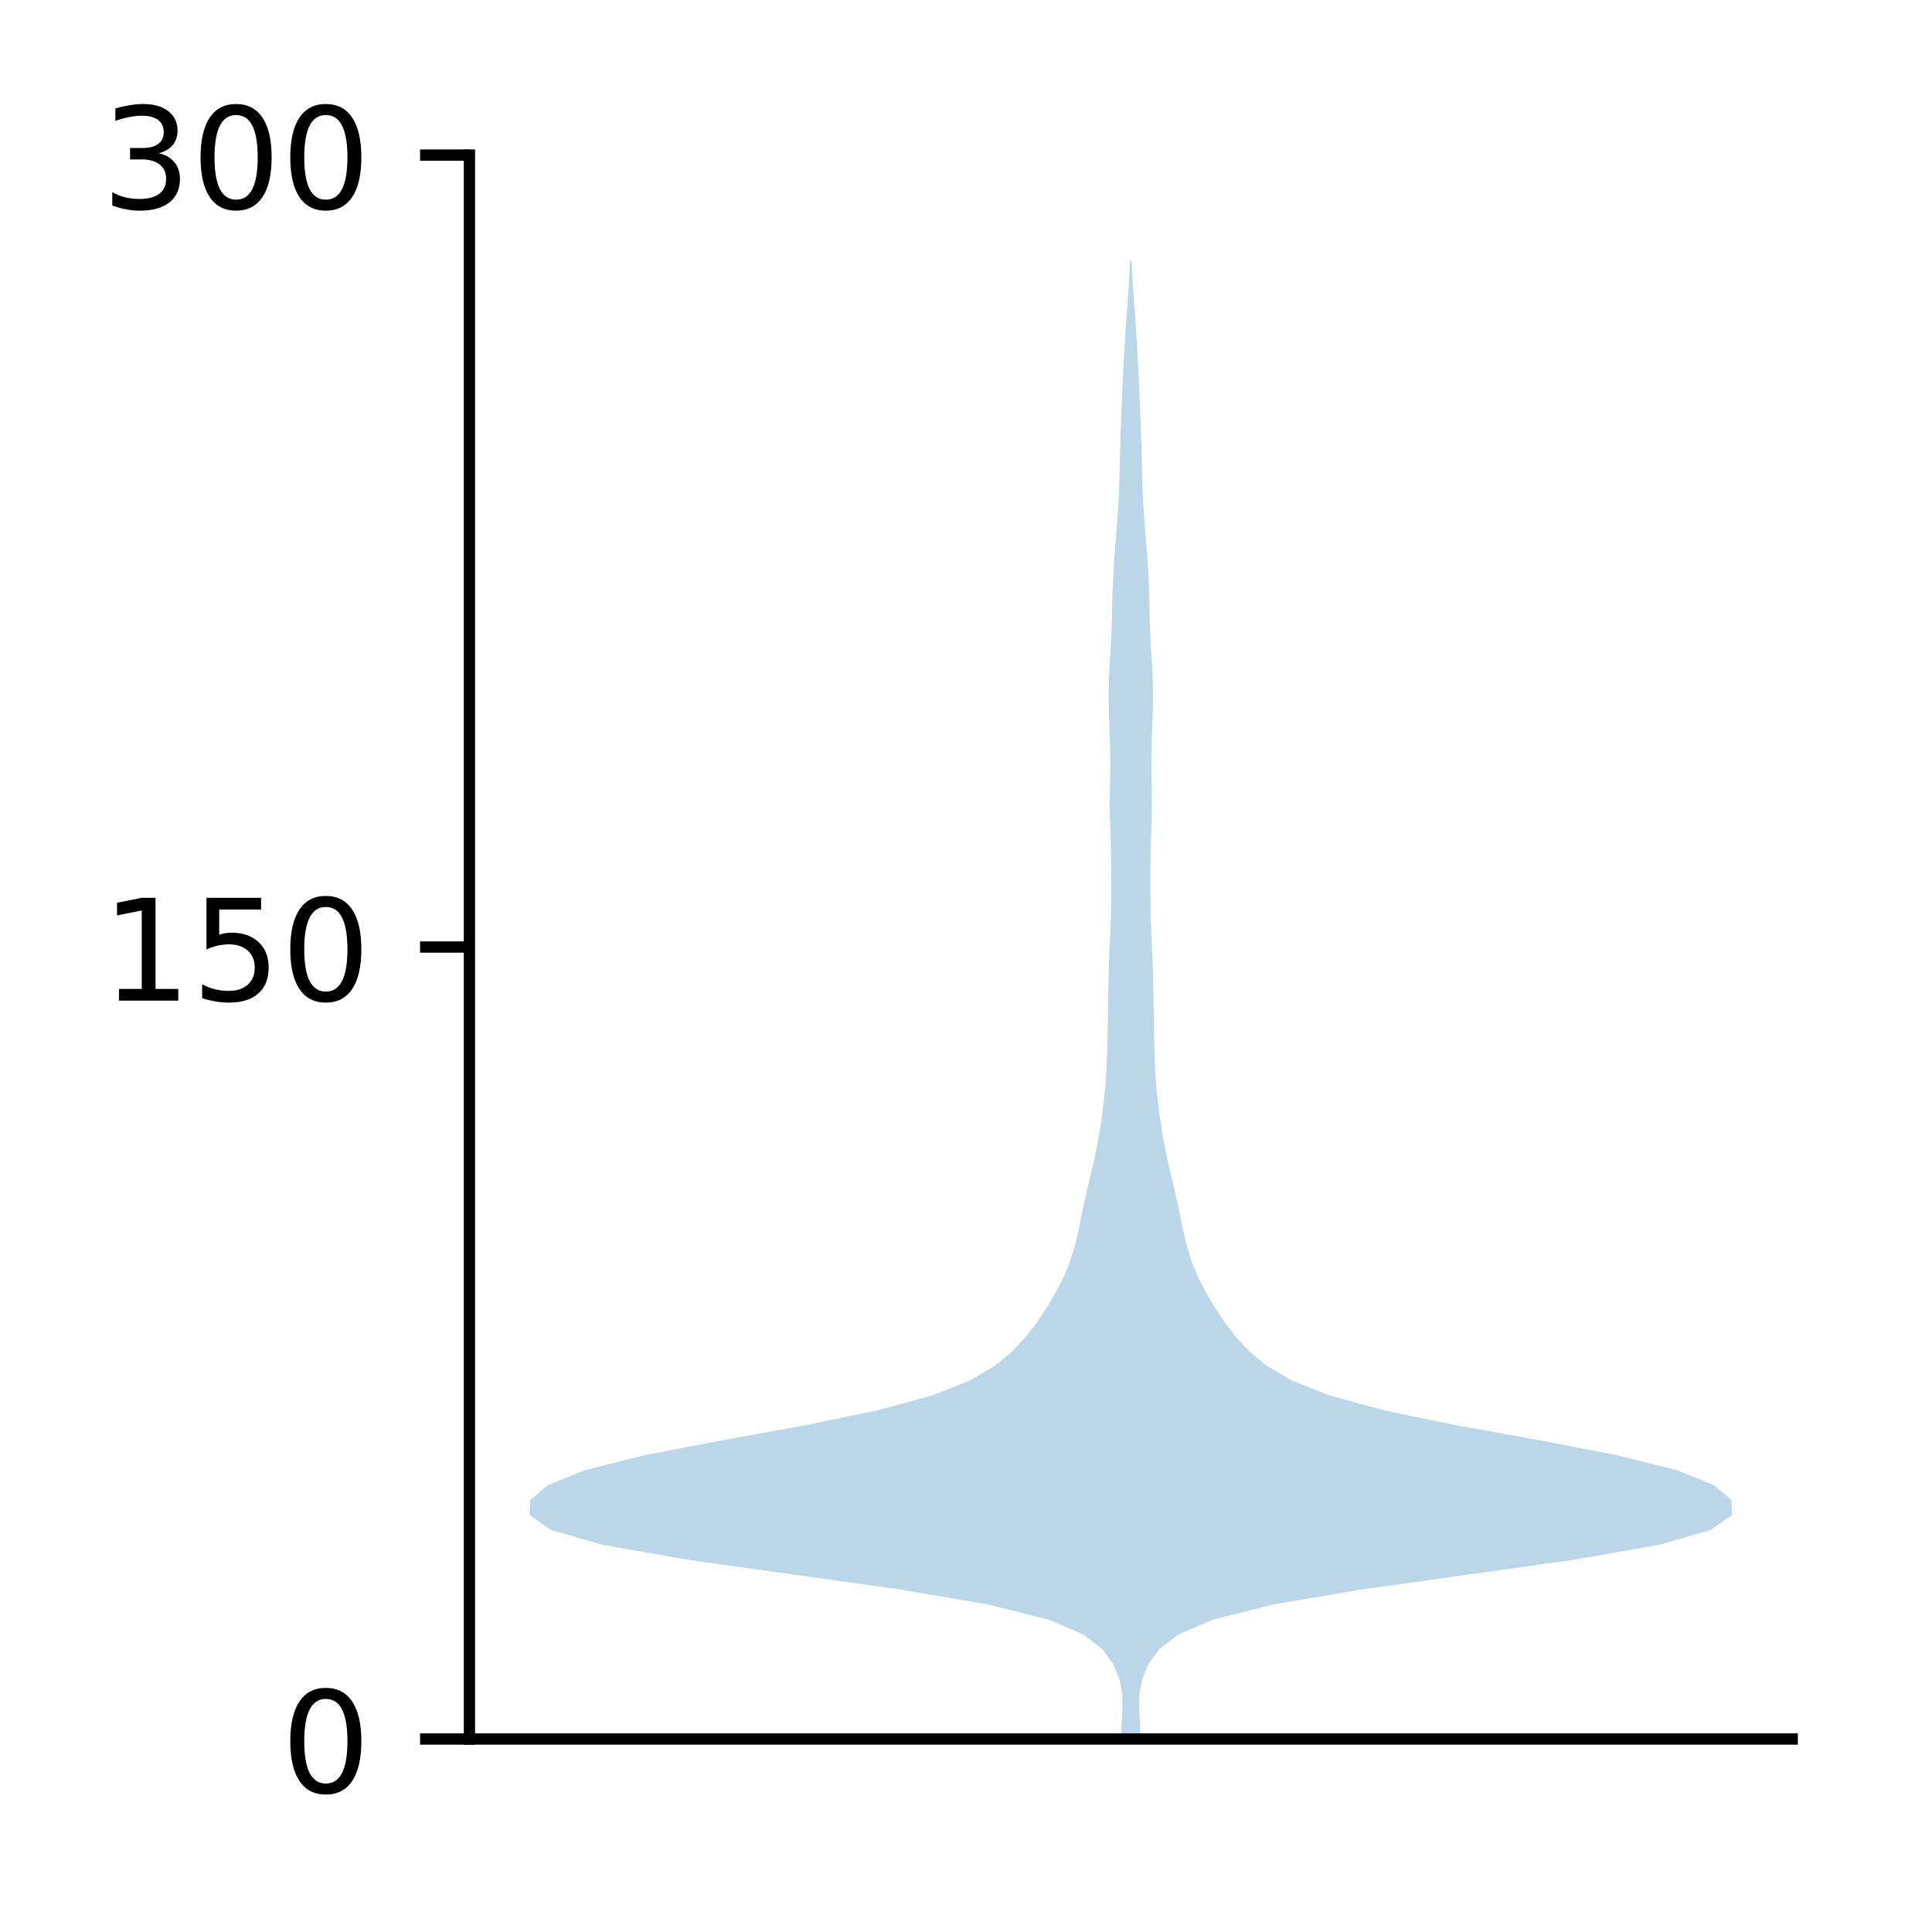 <?xml version="1.0" encoding="utf-8" standalone="no"?>
<!DOCTYPE svg PUBLIC "-//W3C//DTD SVG 1.1//EN"
  "http://www.w3.org/Graphics/SVG/1.1/DTD/svg11.dtd">
<!-- Created with matplotlib (http://matplotlib.org/) -->
<svg height="136pt" version="1.1" viewBox="0 0 137 136" width="137pt" xmlns="http://www.w3.org/2000/svg" xmlns:xlink="http://www.w3.org/1999/xlink">
 <defs>
  <style type="text/css">
*{stroke-linecap:butt;stroke-linejoin:round;}
  </style>
 </defs>
 <g id="figure_1">
  <g id="patch_1">
   <path d="M 0 136.398 
L 137.787 136.398 
L 137.787 0 
L 0 0 
z
" style="fill:#ffffff;"/>
  </g>
  <g id="axes_1">
   <g id="patch_2">
    <path d="M 33.288 123.319 
L 127.088 123.319 
L 127.088 10.999 
L 33.288 10.999 
z
" style="fill:#ffffff;"/>
   </g>
   <g id="PolyCollection_1">
    <path clip-path="url(#pcb3f1f66b5)" d="M 80.867 123.319 
L 79.508 123.319 
L 79.535 122.26 
L 79.6 121.201 
L 79.583 120.142 
L 79.383 119.083 
L 78.946 118.024 
L 78.182 116.965 
L 76.823 115.907 
L 74.34 114.848 
L 70.117 113.789 
L 63.916 112.73 
L 56.337 111.671 
L 48.775 110.612 
L 42.743 109.553 
L 39.054 108.494 
L 37.551 107.435 
L 37.602 106.376 
L 38.847 105.317 
L 41.462 104.258 
L 45.688 103.199 
L 51.201 102.14 
L 57.047 101.081 
L 62.191 100.022 
L 66.085 98.963 
L 68.764 97.904 
L 70.566 96.845 
L 71.836 95.786 
L 72.804 94.727 
L 73.603 93.668 
L 74.3 92.609 
L 74.92 91.551 
L 75.455 90.492 
L 75.887 89.433 
L 76.215 88.374 
L 76.465 87.315 
L 76.681 86.256 
L 76.903 85.197 
L 77.145 84.138 
L 77.398 83.079 
L 77.638 82.02 
L 77.851 80.961 
L 78.031 79.902 
L 78.182 78.843 
L 78.307 77.784 
L 78.404 76.725 
L 78.47 75.666 
L 78.51 74.607 
L 78.537 73.548 
L 78.558 72.489 
L 78.574 71.43 
L 78.589 70.371 
L 78.609 69.312 
L 78.641 68.253 
L 78.687 67.195 
L 78.736 66.136 
L 78.774 65.077 
L 78.793 64.018 
L 78.798 62.959 
L 78.798 61.9 
L 78.789 60.841 
L 78.765 59.782 
L 78.728 58.723 
L 78.699 57.664 
L 78.695 56.605 
L 78.713 55.546 
L 78.731 54.487 
L 78.728 53.428 
L 78.702 52.369 
L 78.662 51.31 
L 78.627 50.251 
L 78.614 49.192 
L 78.638 48.133 
L 78.693 47.074 
L 78.759 46.015 
L 78.811 44.956 
L 78.843 43.897 
L 78.866 42.839 
L 78.898 41.78 
L 78.947 40.721 
L 79.013 39.662 
L 79.092 38.603 
L 79.177 37.544 
L 79.259 36.485 
L 79.325 35.426 
L 79.368 34.367 
L 79.393 33.308 
L 79.417 32.249 
L 79.448 31.19 
L 79.489 30.131 
L 79.531 29.072 
L 79.574 28.013 
L 79.619 26.954 
L 79.67 25.895 
L 79.727 24.836 
L 79.791 23.777 
L 79.864 22.718 
L 79.943 21.659 
L 80.019 20.6 
L 80.084 19.542 
L 80.13 18.483 
L 80.245 18.483 
L 80.245 18.483 
L 80.291 19.542 
L 80.356 20.6 
L 80.432 21.659 
L 80.511 22.718 
L 80.584 23.777 
L 80.648 24.836 
L 80.705 25.895 
L 80.756 26.954 
L 80.801 28.013 
L 80.844 29.072 
L 80.886 30.131 
L 80.927 31.19 
L 80.958 32.249 
L 80.982 33.308 
L 81.007 34.367 
L 81.05 35.426 
L 81.116 36.485 
L 81.198 37.544 
L 81.283 38.603 
L 81.362 39.662 
L 81.428 40.721 
L 81.477 41.78 
L 81.509 42.839 
L 81.532 43.897 
L 81.564 44.956 
L 81.616 46.015 
L 81.682 47.074 
L 81.737 48.133 
L 81.761 49.192 
L 81.748 50.251 
L 81.713 51.31 
L 81.673 52.369 
L 81.647 53.428 
L 81.644 54.487 
L 81.662 55.546 
L 81.68 56.605 
L 81.676 57.664 
L 81.647 58.723 
L 81.61 59.782 
L 81.586 60.841 
L 81.577 61.9 
L 81.577 62.959 
L 81.582 64.018 
L 81.601 65.077 
L 81.639 66.136 
L 81.688 67.195 
L 81.734 68.253 
L 81.766 69.312 
L 81.786 70.371 
L 81.801 71.43 
L 81.817 72.489 
L 81.838 73.548 
L 81.865 74.607 
L 81.905 75.666 
L 81.971 76.725 
L 82.068 77.784 
L 82.193 78.843 
L 82.344 79.902 
L 82.524 80.961 
L 82.737 82.02 
L 82.977 83.079 
L 83.23 84.138 
L 83.472 85.197 
L 83.694 86.256 
L 83.91 87.315 
L 84.16 88.374 
L 84.488 89.433 
L 84.92 90.492 
L 85.455 91.551 
L 86.075 92.609 
L 86.772 93.668 
L 87.571 94.727 
L 88.539 95.786 
L 89.809 96.845 
L 91.611 97.904 
L 94.29 98.963 
L 98.184 100.022 
L 103.328 101.081 
L 109.174 102.14 
L 114.687 103.199 
L 118.913 104.258 
L 121.528 105.317 
L 122.773 106.376 
L 122.824 107.435 
L 121.321 108.494 
L 117.632 109.553 
L 111.6 110.612 
L 104.038 111.671 
L 96.459 112.73 
L 90.258 113.789 
L 86.035 114.848 
L 83.552 115.907 
L 82.193 116.965 
L 81.429 118.024 
L 80.992 119.083 
L 80.792 120.142 
L 80.775 121.201 
L 80.84 122.26 
L 80.867 123.319 
z
" style="fill:#1f77b4;fill-opacity:0.3;"/>
   </g>
   <g id="matplotlib.axis_1"/>
   <g id="matplotlib.axis_2">
    <g id="ytick_1">
     <g id="line2d_1">
      <defs>
       <path d="M 0 0 
L -3.5 0 
" id="mb9a46eafd4" style="stroke:#000000;stroke-width:0.8;"/>
      </defs>
      <g>
       <use style="stroke:#000000;stroke-width:0.8;" x="33.288" xlink:href="#mb9a46eafd4" y="123.319"/>
      </g>
     </g>
     <g id="text_1">
      <!-- 0 -->
      <defs>
       <path d="M 31.781 66.406 
Q 24.172 66.406 20.328 58.906 
Q 16.5 51.422 16.5 36.375 
Q 16.5 21.391 20.328 13.891 
Q 24.172 6.391 31.781 6.391 
Q 39.453 6.391 43.281 13.891 
Q 47.125 21.391 47.125 36.375 
Q 47.125 51.422 43.281 58.906 
Q 39.453 66.406 31.781 66.406 
z
M 31.781 74.219 
Q 44.047 74.219 50.516 64.516 
Q 56.984 54.828 56.984 36.375 
Q 56.984 17.969 50.516 8.266 
Q 44.047 -1.422 31.781 -1.422 
Q 19.531 -1.422 13.062 8.266 
Q 6.594 17.969 6.594 36.375 
Q 6.594 54.828 13.062 64.516 
Q 19.531 74.219 31.781 74.219 
z
" id="DejaVuSans-30"/>
      </defs>
      <g transform="translate(19.925 127.118)scale(0.1 -0.1)">
       <use xlink:href="#DejaVuSans-30"/>
      </g>
     </g>
    </g>
    <g id="ytick_2">
     <g id="line2d_2">
      <g>
       <use style="stroke:#000000;stroke-width:0.8;" x="33.288" xlink:href="#mb9a46eafd4" y="67.159"/>
      </g>
     </g>
     <g id="text_2">
      <!-- 150 -->
      <defs>
       <path d="M 12.406 8.297 
L 28.516 8.297 
L 28.516 63.922 
L 10.984 60.406 
L 10.984 69.391 
L 28.422 72.906 
L 38.281 72.906 
L 38.281 8.297 
L 54.391 8.297 
L 54.391 0 
L 12.406 0 
z
" id="DejaVuSans-31"/>
       <path d="M 10.797 72.906 
L 49.516 72.906 
L 49.516 64.594 
L 19.828 64.594 
L 19.828 46.734 
Q 21.969 47.469 24.109 47.828 
Q 26.266 48.188 28.422 48.188 
Q 40.625 48.188 47.75 41.5 
Q 54.891 34.812 54.891 23.391 
Q 54.891 11.625 47.562 5.094 
Q 40.234 -1.422 26.906 -1.422 
Q 22.312 -1.422 17.547 -0.641 
Q 12.797 0.141 7.719 1.703 
L 7.719 11.625 
Q 12.109 9.234 16.797 8.062 
Q 21.484 6.891 26.703 6.891 
Q 35.156 6.891 40.078 11.328 
Q 45.016 15.766 45.016 23.391 
Q 45.016 31 40.078 35.438 
Q 35.156 39.891 26.703 39.891 
Q 22.75 39.891 18.812 39.016 
Q 14.891 38.141 10.797 36.281 
z
" id="DejaVuSans-35"/>
      </defs>
      <g transform="translate(7.2 70.958)scale(0.1 -0.1)">
       <use xlink:href="#DejaVuSans-31"/>
       <use x="63.623" xlink:href="#DejaVuSans-35"/>
       <use x="127.246" xlink:href="#DejaVuSans-30"/>
      </g>
     </g>
    </g>
    <g id="ytick_3">
     <g id="line2d_3">
      <g>
       <use style="stroke:#000000;stroke-width:0.8;" x="33.288" xlink:href="#mb9a46eafd4" y="10.999"/>
      </g>
     </g>
     <g id="text_3">
      <!-- 300 -->
      <defs>
       <path d="M 40.578 39.312 
Q 47.656 37.797 51.625 33 
Q 55.609 28.219 55.609 21.188 
Q 55.609 10.406 48.188 4.484 
Q 40.766 -1.422 27.094 -1.422 
Q 22.516 -1.422 17.656 -0.516 
Q 12.797 0.391 7.625 2.203 
L 7.625 11.719 
Q 11.719 9.328 16.594 8.109 
Q 21.484 6.891 26.812 6.891 
Q 36.078 6.891 40.938 10.547 
Q 45.797 14.203 45.797 21.188 
Q 45.797 27.641 41.281 31.266 
Q 36.766 34.906 28.719 34.906 
L 20.219 34.906 
L 20.219 43.016 
L 29.109 43.016 
Q 36.375 43.016 40.234 45.922 
Q 44.094 48.828 44.094 54.297 
Q 44.094 59.906 40.109 62.906 
Q 36.141 65.922 28.719 65.922 
Q 24.656 65.922 20.016 65.031 
Q 15.375 64.156 9.812 62.312 
L 9.812 71.094 
Q 15.438 72.656 20.344 73.438 
Q 25.25 74.219 29.594 74.219 
Q 40.828 74.219 47.359 69.109 
Q 53.906 64.016 53.906 55.328 
Q 53.906 49.266 50.438 45.094 
Q 46.969 40.922 40.578 39.312 
z
" id="DejaVuSans-33"/>
      </defs>
      <g transform="translate(7.2 14.798)scale(0.1 -0.1)">
       <use xlink:href="#DejaVuSans-33"/>
       <use x="63.623" xlink:href="#DejaVuSans-30"/>
       <use x="127.246" xlink:href="#DejaVuSans-30"/>
      </g>
     </g>
    </g>
   </g>
   <g id="patch_3">
    <path d="M 33.288 123.319 
L 33.288 10.999 
" style="fill:none;stroke:#000000;stroke-linecap:square;stroke-linejoin:miter;stroke-width:0.8;"/>
   </g>
   <g id="patch_4">
    <path d="M 33.288 123.319 
L 127.088 123.319 
" style="fill:none;stroke:#000000;stroke-linecap:square;stroke-linejoin:miter;stroke-width:0.8;"/>
   </g>
  </g>
 </g>
 <defs>
  <clipPath id="pcb3f1f66b5">
   <rect height="112.32" width="93.8" x="33.288" y="10.999"/>
  </clipPath>
 </defs>
</svg>
